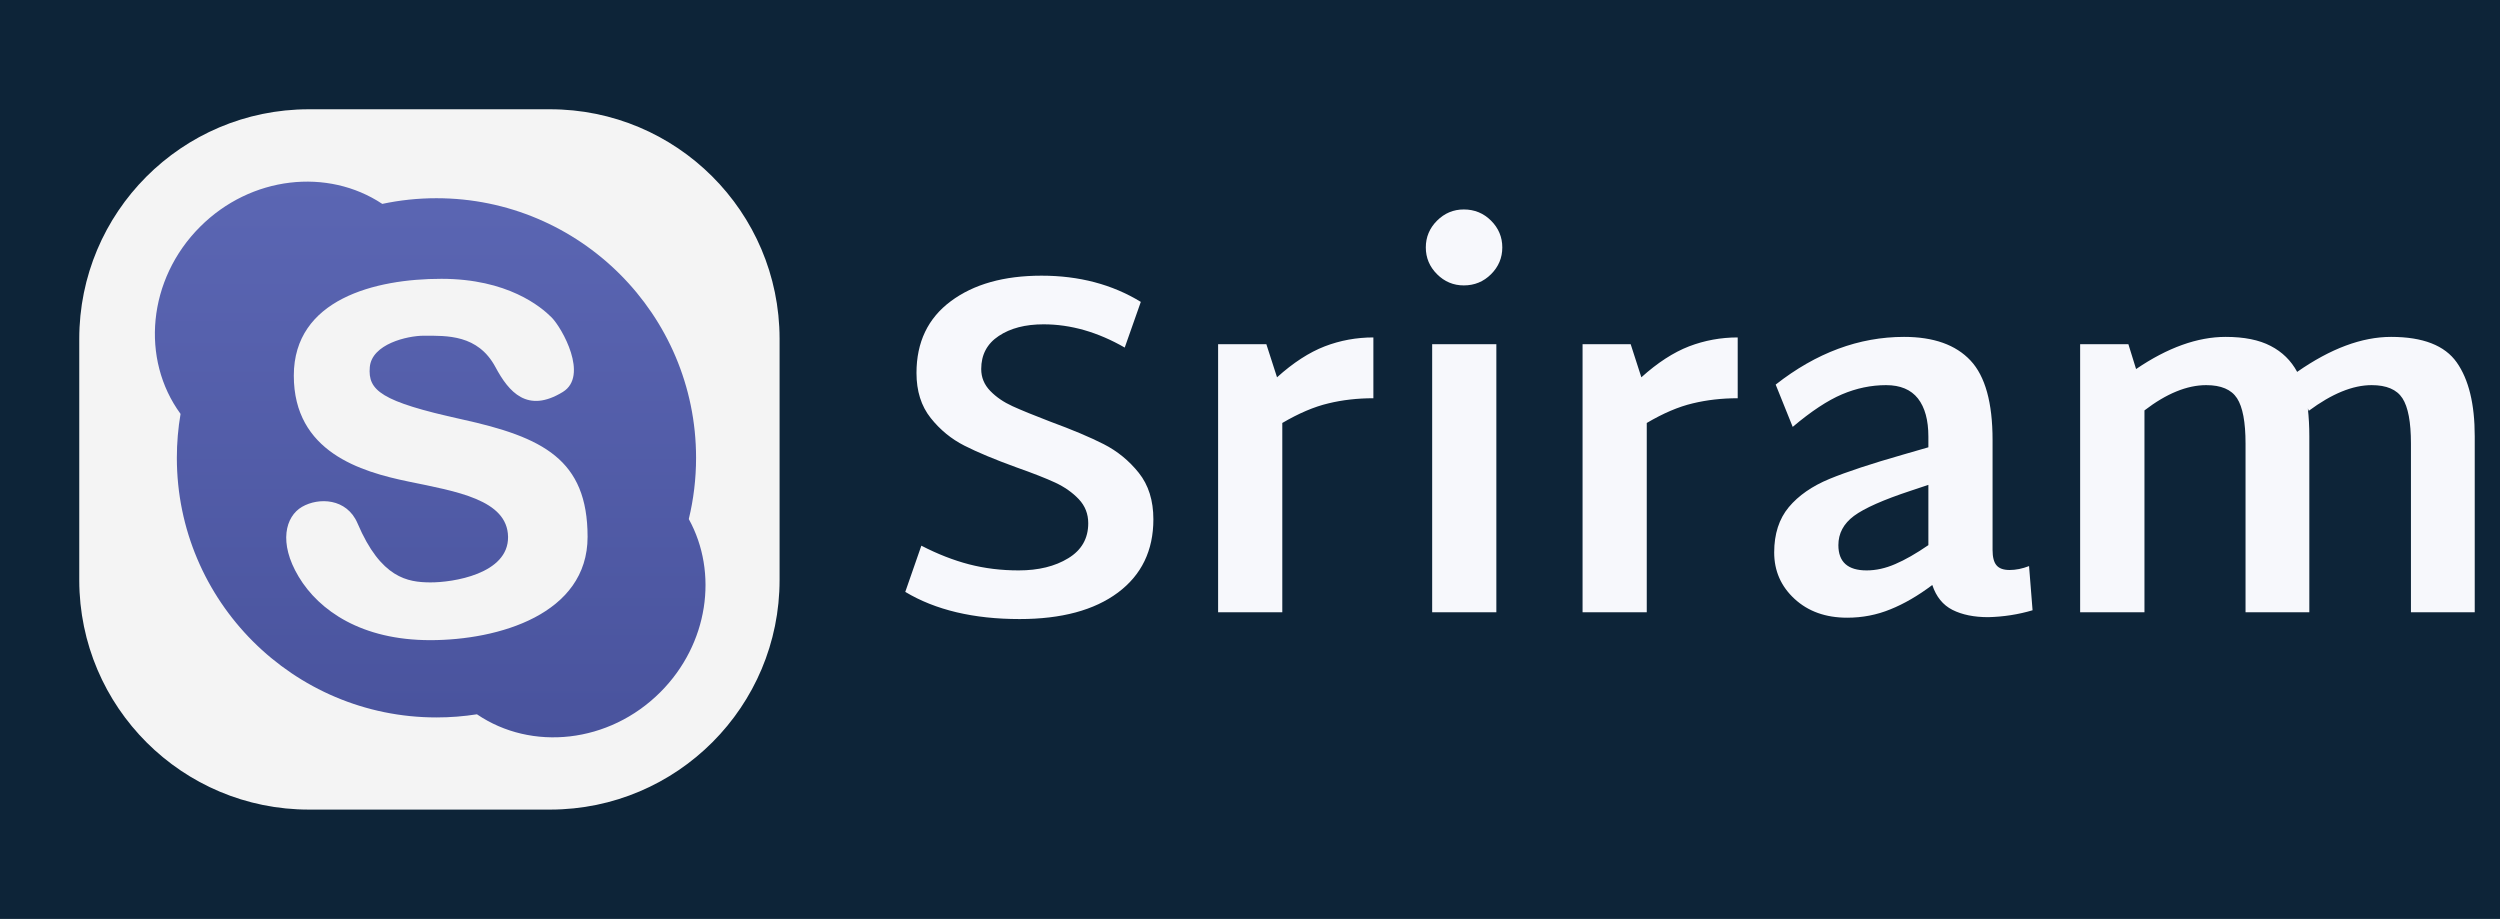 <svg xmlns="http://www.w3.org/2000/svg" xmlns:xlink="http://www.w3.org/1999/xlink" version="1.1" width="185" height="68" viewBox="0 0 185 68" xml:space="preserve">
<desc>Created with Fabric.js 3.5.0</desc>
<defs>
</defs>
<rect x="0" y="0" width="100%" height="100%" fill="#0d2438"/>
<g transform="matrix(0.328 0 0 0.328 31.777 33.998)" id="692607" clip-path="url(#CLIPPATH_24)">
<clipPath id="CLIPPATH_24">
	<rect transform="matrix(1 0 0 1 0 0)" id="clip0_302_96" x="-79" y="-79" rx="0" ry="0" width="158" height="158"/>
</clipPath>
<path style="stroke: none; stroke-width: 1; stroke-dasharray: none; stroke-linecap: butt; stroke-dashoffset: 0; stroke-linejoin: miter; stroke-miterlimit: 4; is-custom-font: none; font-file-url: none; fill: rgb(244,244,244); fill-rule: nonzero; opacity: 1;" vector-effect="non-scaling-stroke" transform=" translate(-79, -79)" d="M 106.124 -0 H 51.875 C 51.83 -0 51.785 -0 51.74 -0 C 23.127 0.037 -0.038 23.263 -0 51.875 V 106.124 C -0 106.17 -0 106.215 -0 106.26 C 0.037 134.873 23.263 158.037 51.875 158 H 106.124 C 106.17 158 106.215 158 106.26 158 C 134.873 157.962 158.037 134.737 158 106.124 V 51.875 C 158 51.83 158 51.785 158 51.74 C 157.962 23.127 134.737 -0.038 106.124 -0 Z" stroke-linecap="round"/>
</g>
<g transform="matrix(1 0 0 1 125.71 34)" style="" id="188762">
		
<path xml:space="preserve" font-family="Martel Sans" font-size="36" font-style="normal" font-weight="bold" style="stroke: none; stroke-width: 1; stroke-dasharray: none; stroke-linecap: butt; stroke-dashoffset: 0; stroke-linejoin: miter; stroke-miterlimit: 4; is-custom-font: none; font-file-url: none; fill: rgb(247,248,252); fill-rule: nonzero; opacity: 1; white-space: pre;" d="M-50.26 11.81Q-55.37 11.81-58.72 9.80L-58.72 9.80L-57.53 6.38Q-55.73 7.31-54 7.76Q-52.27 8.21-50.33 8.21L-50.33 8.21Q-48.13 8.21-46.66 7.31Q-45.18 6.41-45.18 4.72L-45.18 4.72Q-45.18 3.68-45.88 2.94Q-46.58 2.20-47.63 1.71Q-48.67 1.23-50.51 0.58L-50.51 0.58Q-52.88-0.28-54.34-1.02Q-55.80-1.76-56.84-3.07Q-57.89-4.39-57.89-6.40L-57.89-6.40Q-57.89-9.82-55.35-11.71Q-52.81-13.60-48.64-13.60L-48.64-13.60Q-44.46-13.60-41.29-11.66L-41.29-11.66L-42.48-8.28Q-45.47-10.00-48.49-10.00L-48.49-10.00Q-50.51-10.00-51.80-9.14Q-53.10-8.28-53.10-6.69L-53.10-6.69Q-53.10-5.76-52.43-5.07Q-51.77-4.39-50.78-3.94Q-49.79-3.49-47.99-2.80L-47.99-2.80Q-45.54-1.90-44.03-1.13Q-42.52-0.36-41.44 0.99Q-40.36 2.34-40.36 4.43L-40.36 4.43Q-40.36 7.89-42.98 9.85Q-45.61 11.81-50.26 11.81L-50.26 11.81ZM-24.08-9.03L-24.08-4.53Q-25.85-4.53-27.41-4.15Q-28.98-3.78-30.82-2.70L-30.82-2.70L-30.82 11.31L-35.57 11.31L-35.57-8.53L-32.00-8.53L-31.21-6.08Q-29.41-7.70-27.68-8.37Q-25.96-9.03-24.08-9.03L-24.08-9.03ZM-17.39-12.88Q-18.54-12.88-19.37-13.71Q-20.20-14.54-20.20-15.69L-20.20-15.69Q-20.20-16.84-19.37-17.67Q-18.54-18.50-17.39-18.50L-17.39-18.50Q-16.20-18.50-15.37-17.67Q-14.54-16.84-14.54-15.69L-14.54-15.69Q-14.54-14.54-15.37-13.71Q-16.20-12.88-17.39-12.88L-17.39-12.88ZM-19.73 11.31L-19.73-8.53L-14.98-8.53L-14.98 11.31L-19.73 11.31ZM2.88-9.03L2.88-4.53Q1.12-4.53-0.45-4.15Q-2.02-3.78-3.85-2.70L-3.85-2.70L-3.85 11.31L-8.60 11.31L-8.60-8.53L-5.04-8.53L-4.25-6.08Q-2.45-7.70-0.72-8.37Q1.01-9.03 2.88-9.03L2.88-9.03ZM24.44 7.89L24.70 11.16Q23.11 11.63 21.42 11.67L21.42 11.67Q19.84 11.67 18.77 11.13Q17.71 10.59 17.28 9.29L17.28 9.29Q15.70 10.48 14.18 11.09Q12.67 11.71 10.98 11.71L10.98 11.71Q8.60 11.71 7.09 10.32Q5.58 8.93 5.58 6.88L5.58 6.88Q5.58 4.83 6.66 3.53Q7.74 2.24 9.67 1.44Q11.59 0.65 15.12-0.36L15.12-0.36L16.99-0.90L16.99-1.69Q16.99-3.52 16.22-4.51Q15.44-5.50 13.86-5.50L13.86-5.50Q12.20-5.50 10.60-4.82Q9.00-4.14 6.95-2.41L6.95-2.41L5.69-5.54Q10.19-9.07 15.19-9.07L15.19-9.07Q18.47-9.07 20.11-7.32Q21.74-5.58 21.74-1.44L21.74-1.44L21.74 6.70Q21.74 7.49 22.03 7.83Q22.32 8.18 23.00 8.18L23.00 8.18Q23.69 8.18 24.44 7.89L24.44 7.89ZM10.33 6.34Q10.33 8.21 12.42 8.21L12.42 8.21Q13.46 8.21 14.54 7.74Q15.62 7.28 16.99 6.34L16.99 6.34L16.99 1.88L15.70 2.31Q12.64 3.32 11.48 4.18Q10.33 5.04 10.33 6.34L10.33 6.34ZM51.23-9.07Q54.76-9.07 56.09-7.18Q57.42-5.29 57.42-1.72L57.42-1.72L57.42 11.31L52.70 11.31L52.70-1.18Q52.70-3.56 52.07-4.53Q51.44-5.50 49.79-5.50L49.79-5.50Q47.70-5.50 45.14-3.60L45.14-3.60L45.07-3.78Q45.18-2.80 45.18-1.72L45.18-1.72L45.18 11.31L40.46 11.31L40.46-1.18Q40.46-3.56 39.83-4.53Q39.20-5.50 37.55-5.50L37.55-5.50Q35.42-5.50 32.98-3.63L32.98-3.63L32.98 11.31L28.22 11.31L28.22-8.53L31.79-8.53L32.36-6.69Q35.86-9.07 38.99-9.07L38.99-9.07Q41.04-9.07 42.32-8.40Q43.60-7.74 44.28-6.48L44.28-6.48Q47.99-9.07 51.23-9.07L51.23-9.07Z"/></g>
<g transform="matrix(0.269 0 0 0.269 31.835 34.002)" id="Fill">
<linearGradient id="SVGID_23" gradientUnits="userSpaceOnUse" gradientTransform="matrix(0 -152.873 152.873 0 382.389 669.248)" x1="0" y1="0" x2="1" y2="0">
<stop offset="0%" style="stop-color:rgb(73,83,157);stop-opacity: 1"/>
<stop offset="100%" style="stop-color:rgb(91,102,179);stop-opacity: 1"/>
</linearGradient>
<path style="stroke: none; stroke-width: 1; stroke-dasharray: none; stroke-linecap: butt; stroke-dashoffset: 0; stroke-linejoin: round; stroke-miterlimit: 1.414; is-custom-font: none; font-file-url: none; fill: url(#SVGID_23); fill-rule: evenodd; opacity: 1;" transform=" translate(-370.097, -592.811)" d="M 368.312 558.763 C 374.702 558.763 383.231 558.405 388.056 567.41 C 391.708 574.228 396.788 580.225 406.566 574.244 C 413.78 569.831 406.384 556.616 403.472 553.705 C 400.561 550.793 391.406 543.11 373.168 543.11 C 354.929 543.11 332.576 548.731 332.576 569.739 C 332.576 590.747 351.029 596.175 364.119 598.88 C 377.209 601.586 391.371 603.841 391.513 614.088 C 391.655 624.336 376.231 626.664 370.097 626.623 C 363.963 626.582 356.548 625.513 350.111 610.383 C 347.14 603.4 339.37 603.209 334.835 605.84 C 330.301 608.472 328.292 615.67 333.912 625.055 C 339.533 634.44 351.29 642.512 370.097 642.512 C 388.904 642.512 413.392 635.397 413.392 614.088 C 413.392 592.78 401.079 586.666 378.751 581.756 C 356.422 576.846 352.938 573.79 353.479 567.41 C 354.021 561.031 363.846 558.763 368.312 558.763 Z M 441.232 609.202 C 449.386 623.963 446.658 643.57 433.407 656.821 C 419.289 670.939 397.956 673.112 382.956 662.906 C 379.326 663.476 375.606 663.771 371.818 663.771 C 332.402 663.771 300.401 631.77 300.401 592.354 C 300.401 588.236 300.75 584.199 301.421 580.271 C 290.403 565.231 292.345 543.242 306.787 528.801 C 320.804 514.784 341.931 512.542 356.914 522.498 C 361.721 521.475 366.707 520.937 371.818 520.937 C 411.234 520.937 443.235 552.938 443.235 592.354 C 443.235 598.157 442.541 603.799 441.232 609.202 Z" stroke-linecap="round"/>
</g>
</svg>